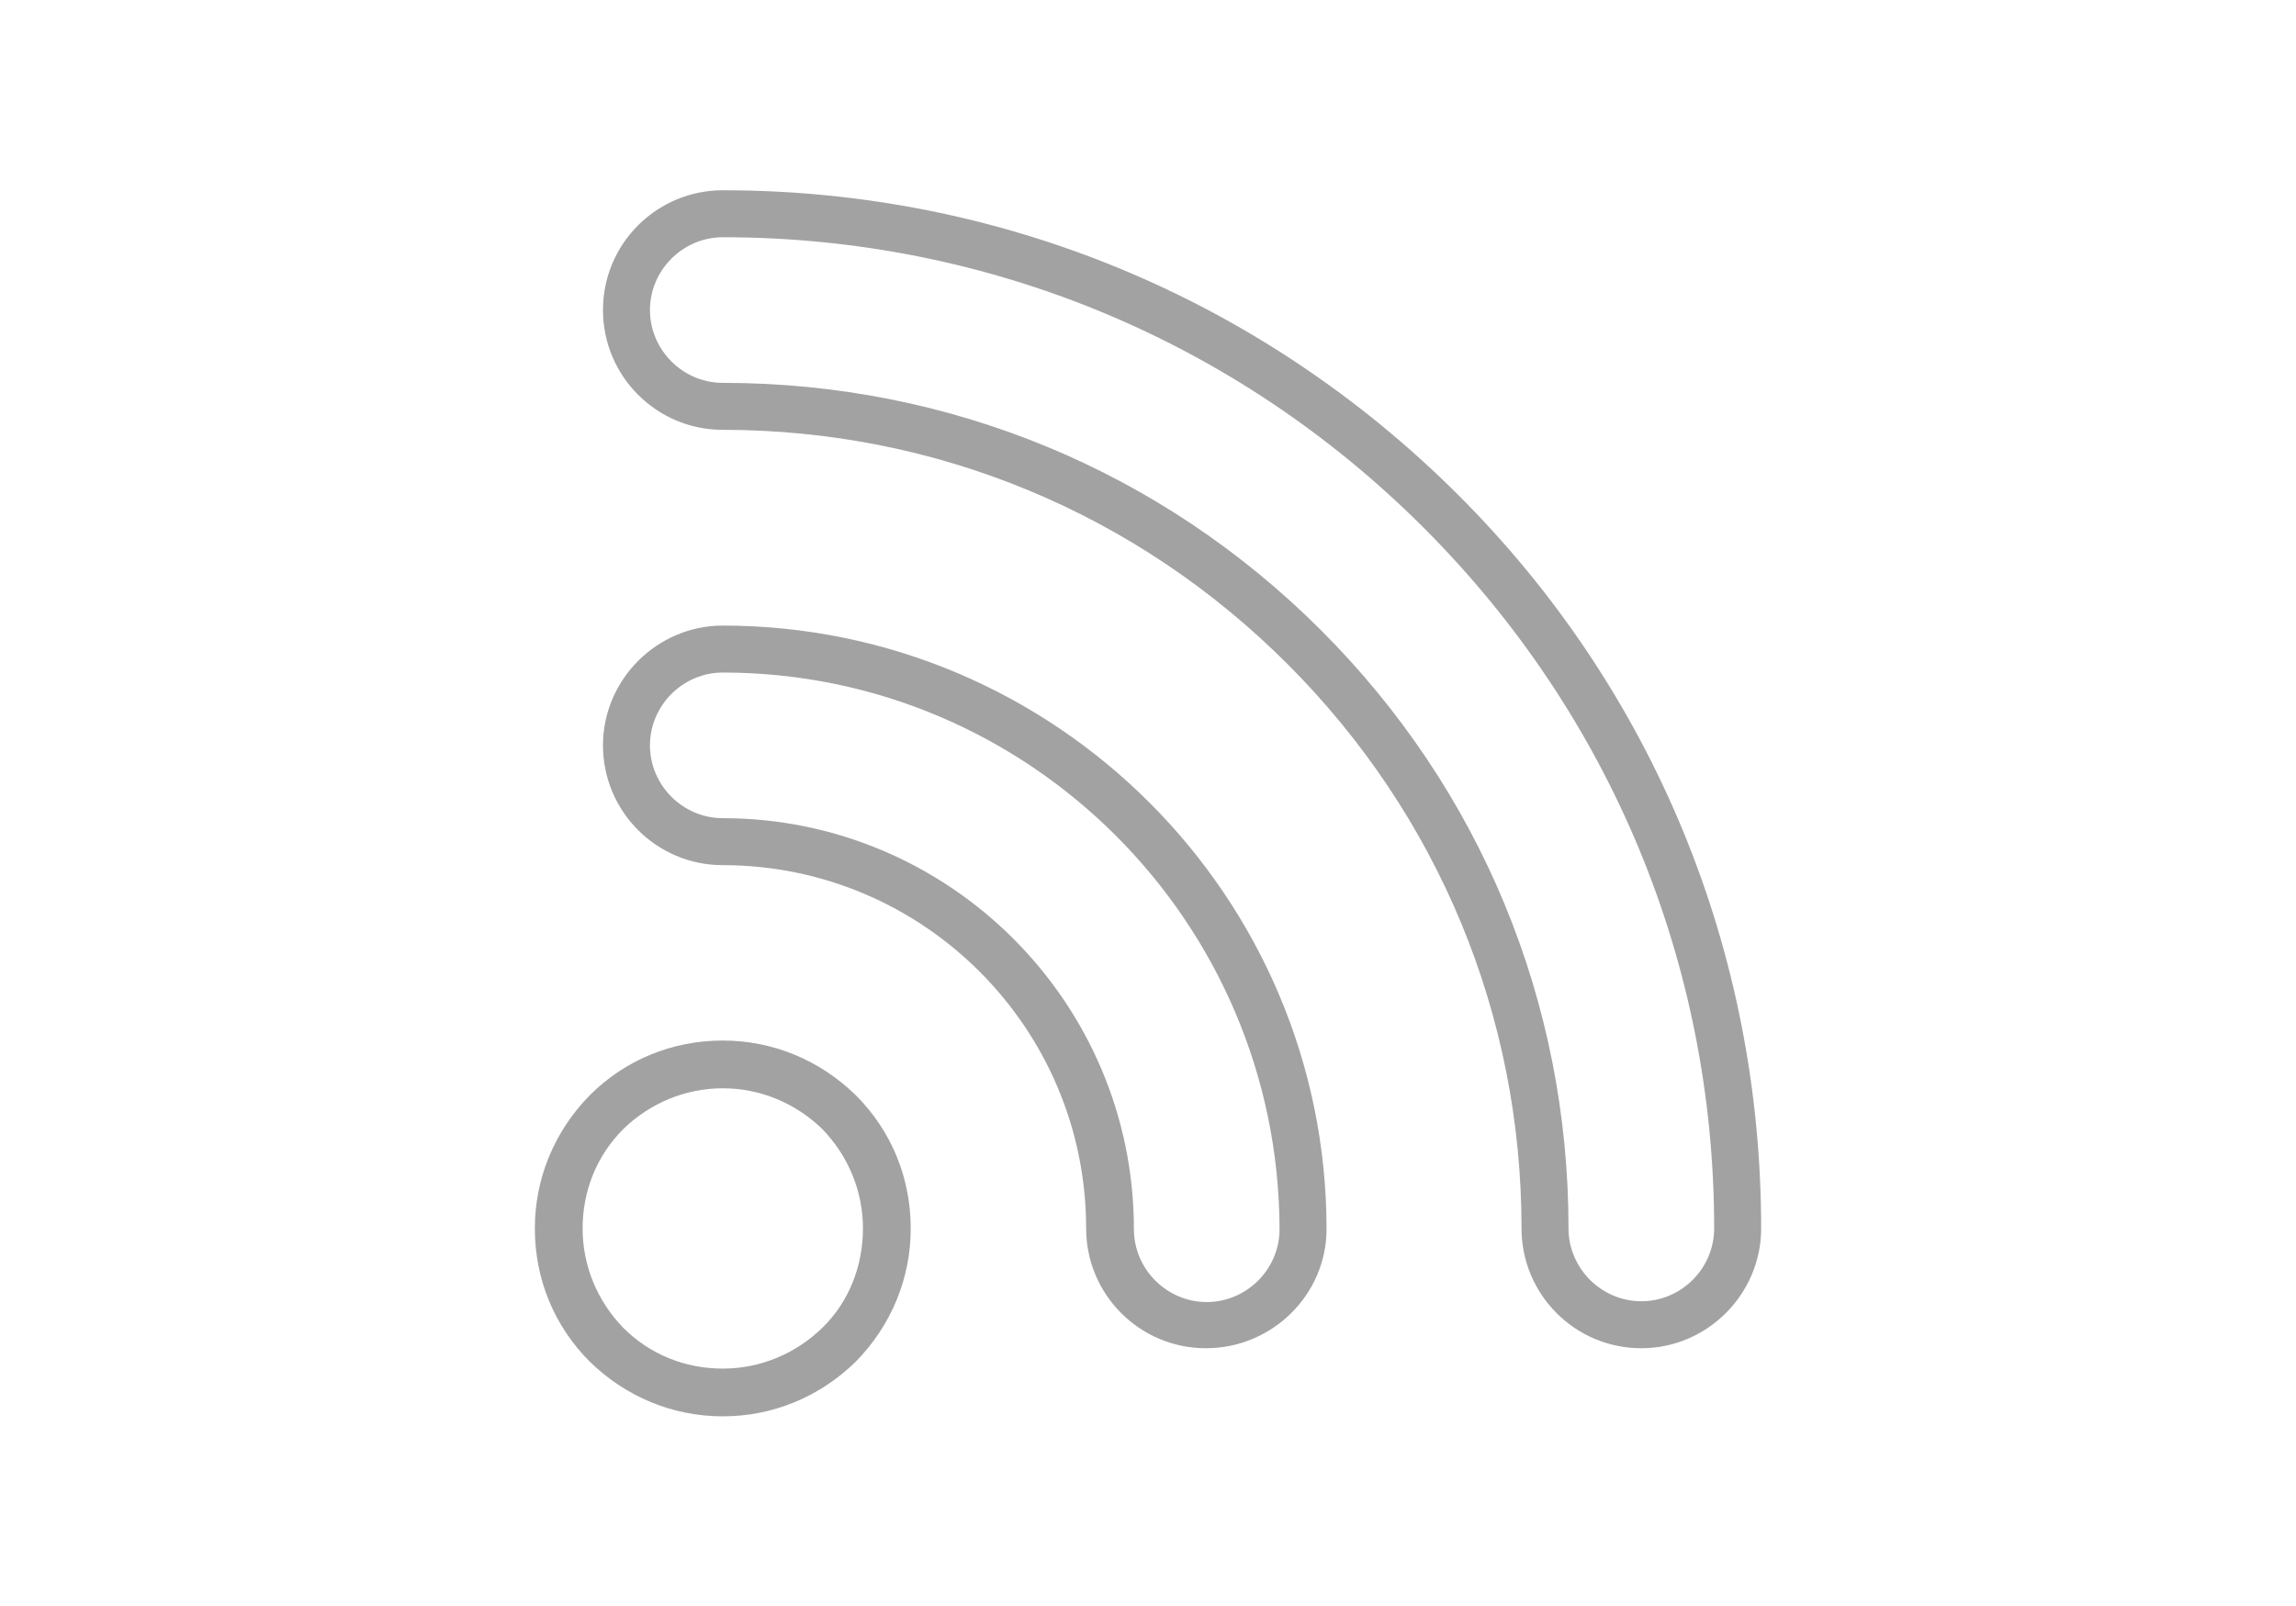 <?xml version="1.0" encoding="utf-8"?>
<!-- Generator: Adobe Illustrator 18.0.0, SVG Export Plug-In . SVG Version: 6.00 Build 0)  -->
<!DOCTYPE svg PUBLIC "-//W3C//DTD SVG 1.1//EN" "http://www.w3.org/Graphics/SVG/1.1/DTD/svg11.dtd">
<svg version="1.1" id="Layer_1" xmlns="http://www.w3.org/2000/svg" xmlns:xlink="http://www.w3.org/1999/xlink" x="0px" y="0px"
	 viewBox="0 0 293.2 205.1" enable-background="new 0 0 293.2 205.1" xml:space="preserve">
<g>
	<g>
		<path fill="#A2A2A2" d="M209.6,172.2c-8.5,0-15.3-6.9-15.3-15.3c0-27.2-10.6-52.8-29.9-72.1c-19.3-19.3-44.9-29.9-72.1-29.9
			c-8.5,0-15.3-6.9-15.3-15.3c0-8.5,6.9-15.3,15.3-15.3c35.4,0,68.7,13.8,93.8,38.8c25.1,25,38.8,58.4,38.8,93.8
			C224.9,165.3,218,172.2,209.6,172.2z M92.3,30.3c-5.1,0-9.3,4.2-9.3,9.3c0,5.1,4.2,9.3,9.3,9.3c28.9,0,56,11.2,76.4,31.6
			c20.4,20.4,31.6,47.5,31.6,76.4c0,5.1,4.2,9.3,9.3,9.3c5.1,0,9.3-4.2,9.3-9.3c0-33.8-13.2-65.6-37.1-89.5
			C157.9,43.5,126.1,30.3,92.3,30.3z"/>
	</g>
	<g>
		<path fill="#A2A2A2" d="M154,172.2c-8.5,0-15.3-6.9-15.3-15.3c0-25.6-20.8-46.4-46.4-46.4c-8.5,0-15.3-6.9-15.3-15.3
			s6.9-15.3,15.3-15.3c42.5,0,77.1,34.6,77.1,77.1C169.4,165.3,162.5,172.2,154,172.2z M92.3,85.9c-5.1,0-9.3,4.2-9.3,9.3
			c0,5.1,4.2,9.3,9.3,9.3c28.9,0,52.5,23.5,52.5,52.5c0,5.1,4.2,9.3,9.3,9.3c5.1,0,9.3-4.2,9.3-9.3
			C163.3,117.7,131.4,85.9,92.3,85.9z"/>
	</g>
	<g>
		<path fill="#A2A2A2" d="M92.3,180.9c-6.4,0-12.4-2.5-17-7c-4.5-4.5-7-10.5-7-17c0-6.4,2.5-12.4,7-17c4.5-4.5,10.5-7,17-7
			c6.4,0,12.4,2.5,17,7c4.5,4.5,7,10.5,7,17c0,6.4-2.5,12.4-7,17C104.7,178.4,98.7,180.9,92.3,180.9z M92.3,139
			c-4.8,0-9.3,1.9-12.7,5.2c-3.4,3.4-5.2,7.9-5.2,12.7c0,4.8,1.9,9.3,5.2,12.7c3.4,3.4,7.9,5.2,12.7,5.2c4.8,0,9.3-1.9,12.7-5.2
			s5.2-7.9,5.2-12.7c0-4.8-1.9-9.3-5.2-12.7C101.6,140.9,97.1,139,92.3,139z"/>
	</g>
</g>
</svg>
